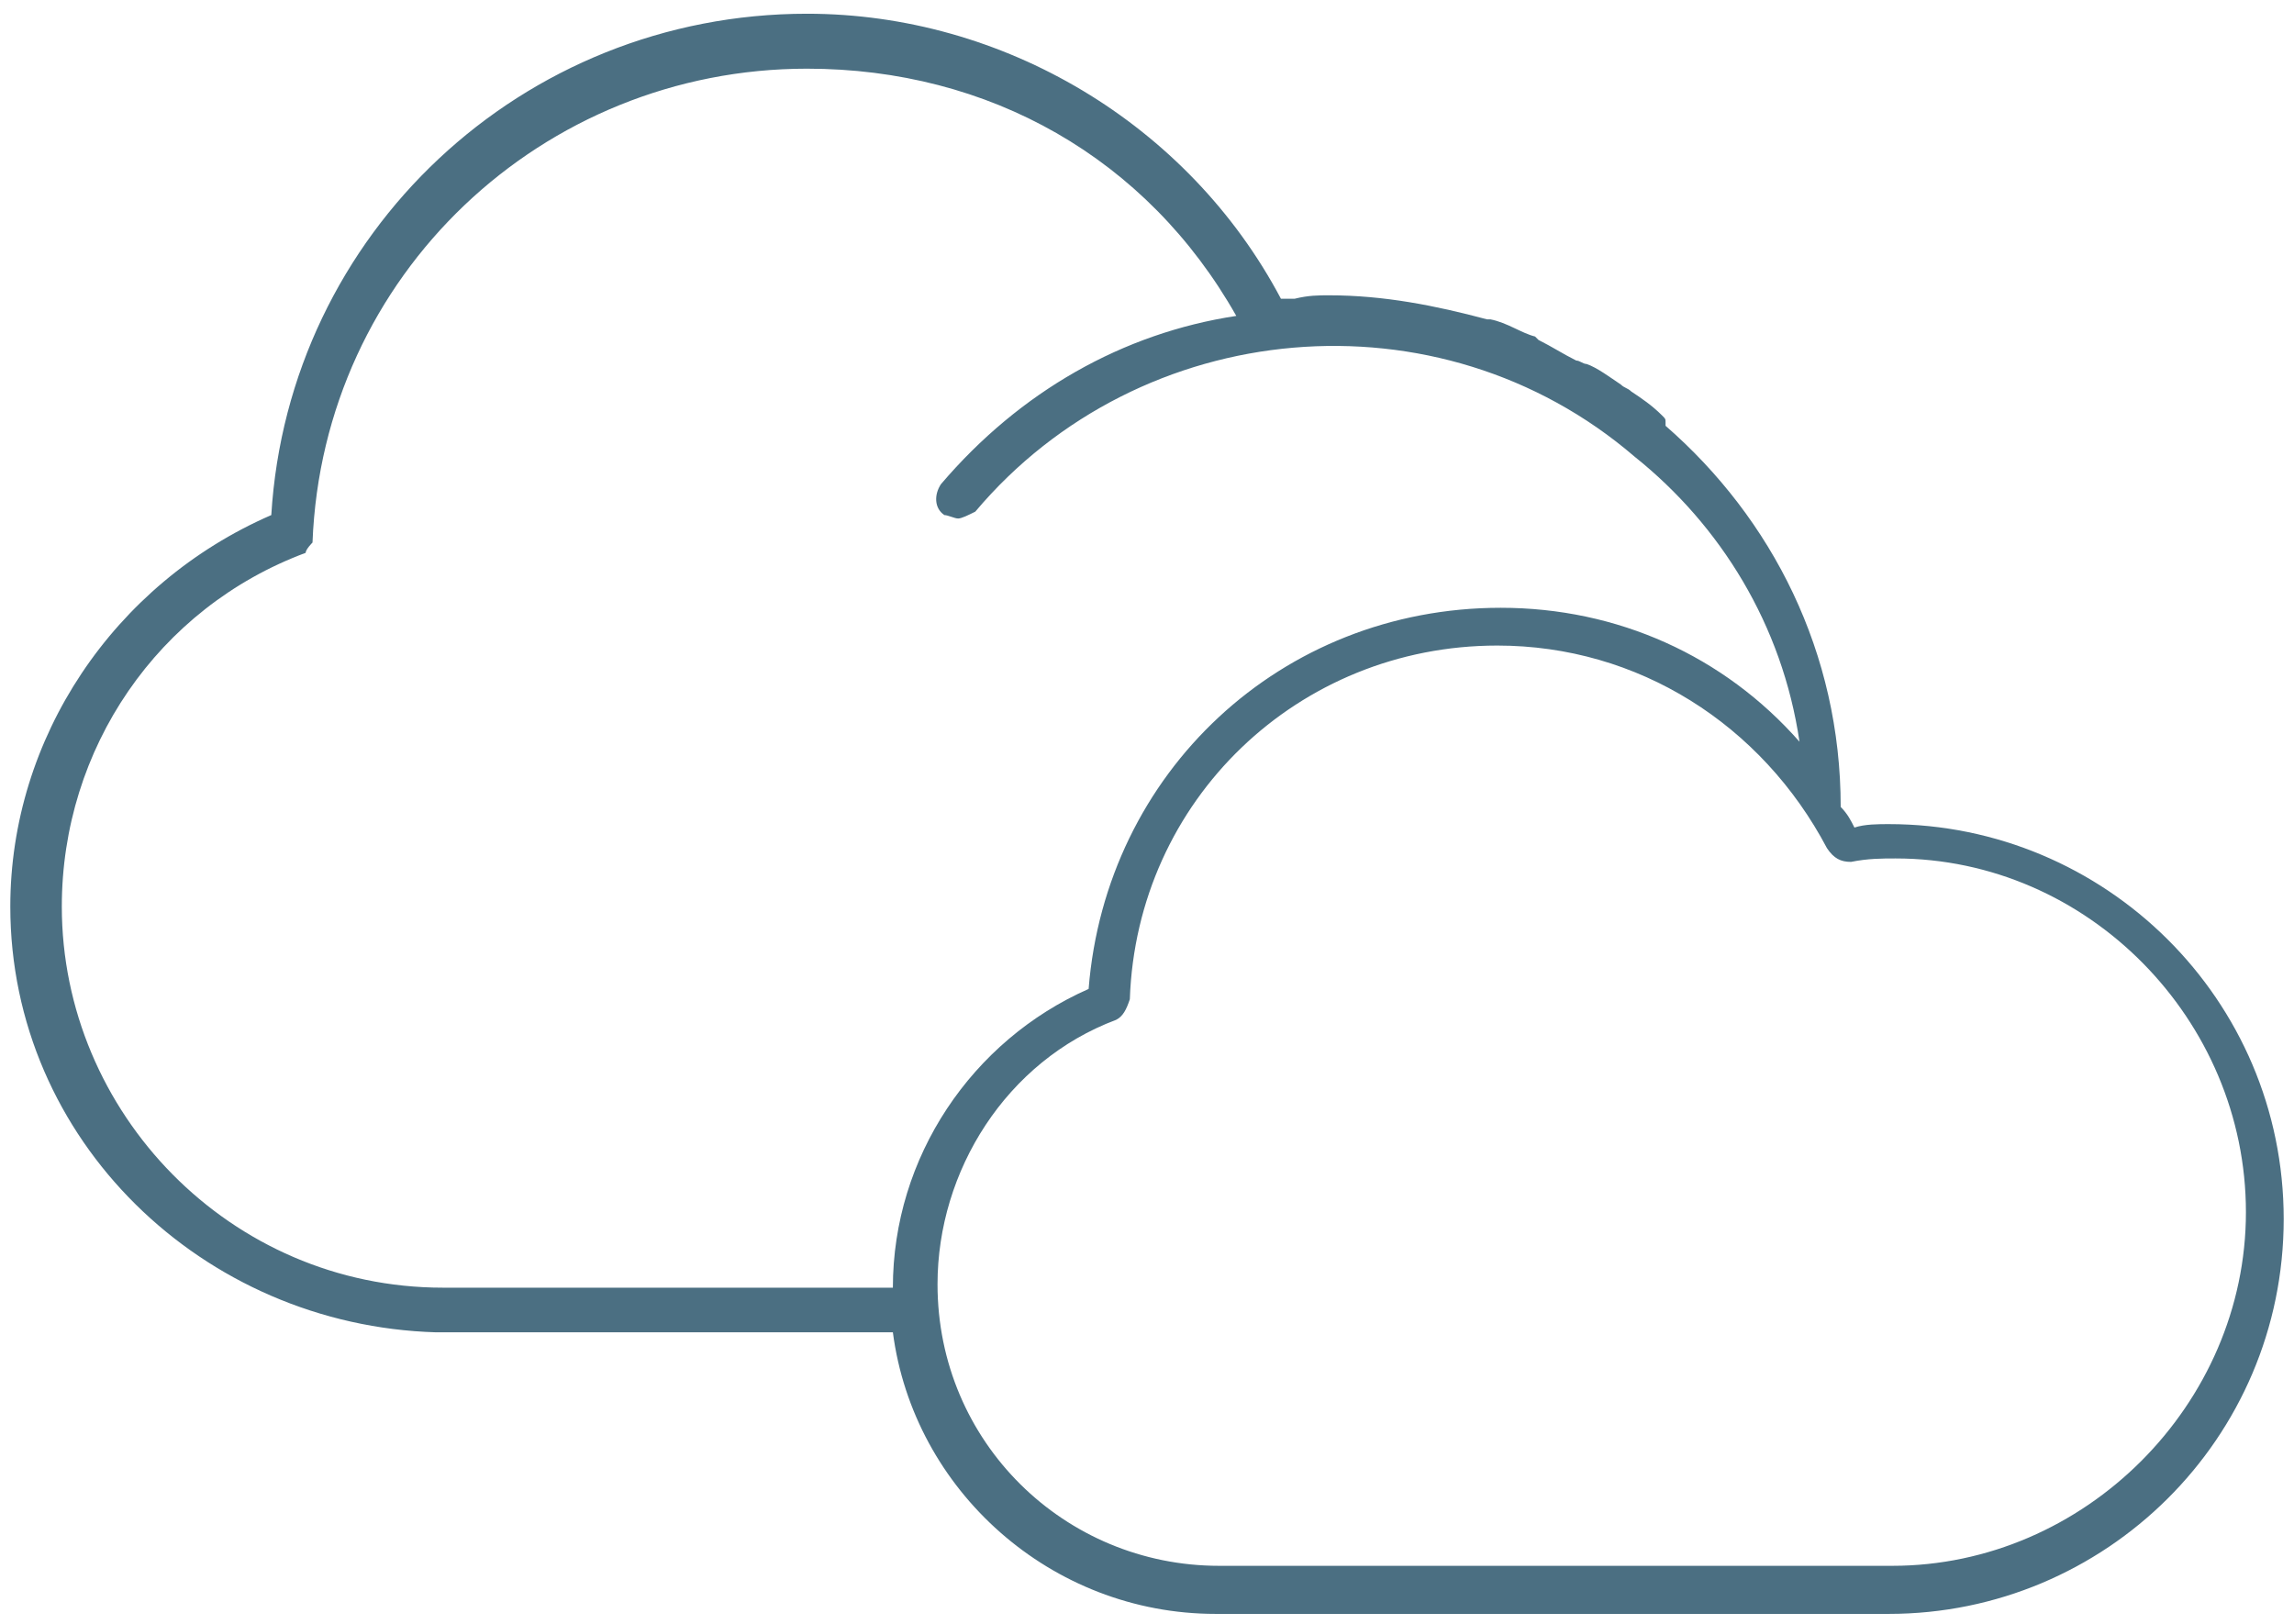 <?xml version="1.0" encoding="utf-8"?>
<!-- Generator: Adobe Illustrator 21.1.0, SVG Export Plug-In . SVG Version: 6.00 Build 0)  -->
<svg version="1.1" id="Layer_1" xmlns="http://www.w3.org/2000/svg" xmlns:xlink="http://www.w3.org/1999/xlink" x="0px" y="0px"
	 viewBox="0 0 66.8 47.3" style="enable-background:new 0 0 66.8 47.3;" xml:space="preserve">
<style type="text/css">
	.st0{fill:#4B6F82;}
</style>
<g>
	<g id="XMLID_1_">
		<g>
			<path class="st0" d="M43.6,18.8c-5.8,0-10.5,4.5-10.7,10.3c-0.1,0.3-0.2,0.5-0.4,0.6c-3.2,1.2-5.2,4.4-5.2,7.7
				c0,4.6,3.7,8.2,8.2,8.2h19.6c5.6,0,10.3-4.7,10.3-10.3S60.8,25,55.2,25c-0.4,0-0.8,0-1.3,0.1c-0.3,0-0.5-0.1-0.7-0.4
				C51.3,21.1,47.7,18.8,43.6,18.8z M0.3,26.4c0-4.9,3-9.4,7.6-11.4C8.4,6.8,15.2,0.4,23.5,0.4c5.7,0,11.1,3.2,13.8,8.3h0.1
				c0.1,0,0.2,0,0.3,0c0.4-0.1,0.7-0.1,1-0.1c1.6,0,3.1,0.3,4.6,0.7c0.1,0,0.1,0,0.1,0c0.5,0.1,0.9,0.4,1.3,0.5l0.1,0.1
				c0.4,0.2,0.7,0.4,1.1,0.6c0.1,0,0.2,0.1,0.3,0.1c0.3,0.1,0.7,0.4,1,0.6c0.1,0.1,0.2,0.1,0.3,0.2c0.3,0.2,0.6,0.4,0.9,0.7
				c0.1,0.1,0.1,0.1,0.1,0.2s0,0.1,0,0.1c3.1,2.7,5.1,6.6,5.1,11.1c0.2,0.2,0.3,0.4,0.4,0.6c0.3-0.1,0.7-0.1,1-0.1
				c6.3,0,11.5,5.1,11.5,11.5S61.3,47,55,47H35.4c-4.8,0-8.8-3.6-9.4-8.2H12.7C5.9,38.6,0.3,33.2,0.3,26.4z M8.9,16.1
				c-4.3,1.6-7.1,5.7-7.1,10.3c0,6,4.9,11.1,11.1,11.1H26c0-3.8,2.3-7.2,5.7-8.7c0.5-6.3,5.6-11.1,12-11.1c3.4,0,6.5,1.4,8.7,3.9
				c-0.5-3.4-2.3-6.3-4.8-8.3c-5.7-4.9-14.4-4.1-19.2,1.6c-0.2,0.1-0.4,0.2-0.5,0.2S27.6,15,27.5,15c-0.3-0.2-0.3-0.6-0.1-0.9
				c2.3-2.7,5.3-4.4,8.6-4.9C33.4,4.6,28.8,2,23.5,2C15.8,2,9.4,8,9.1,15.8C9.1,15.8,8.9,16,8.9,16.1z"/>
		</g>
	</g>
</g>
</svg>
